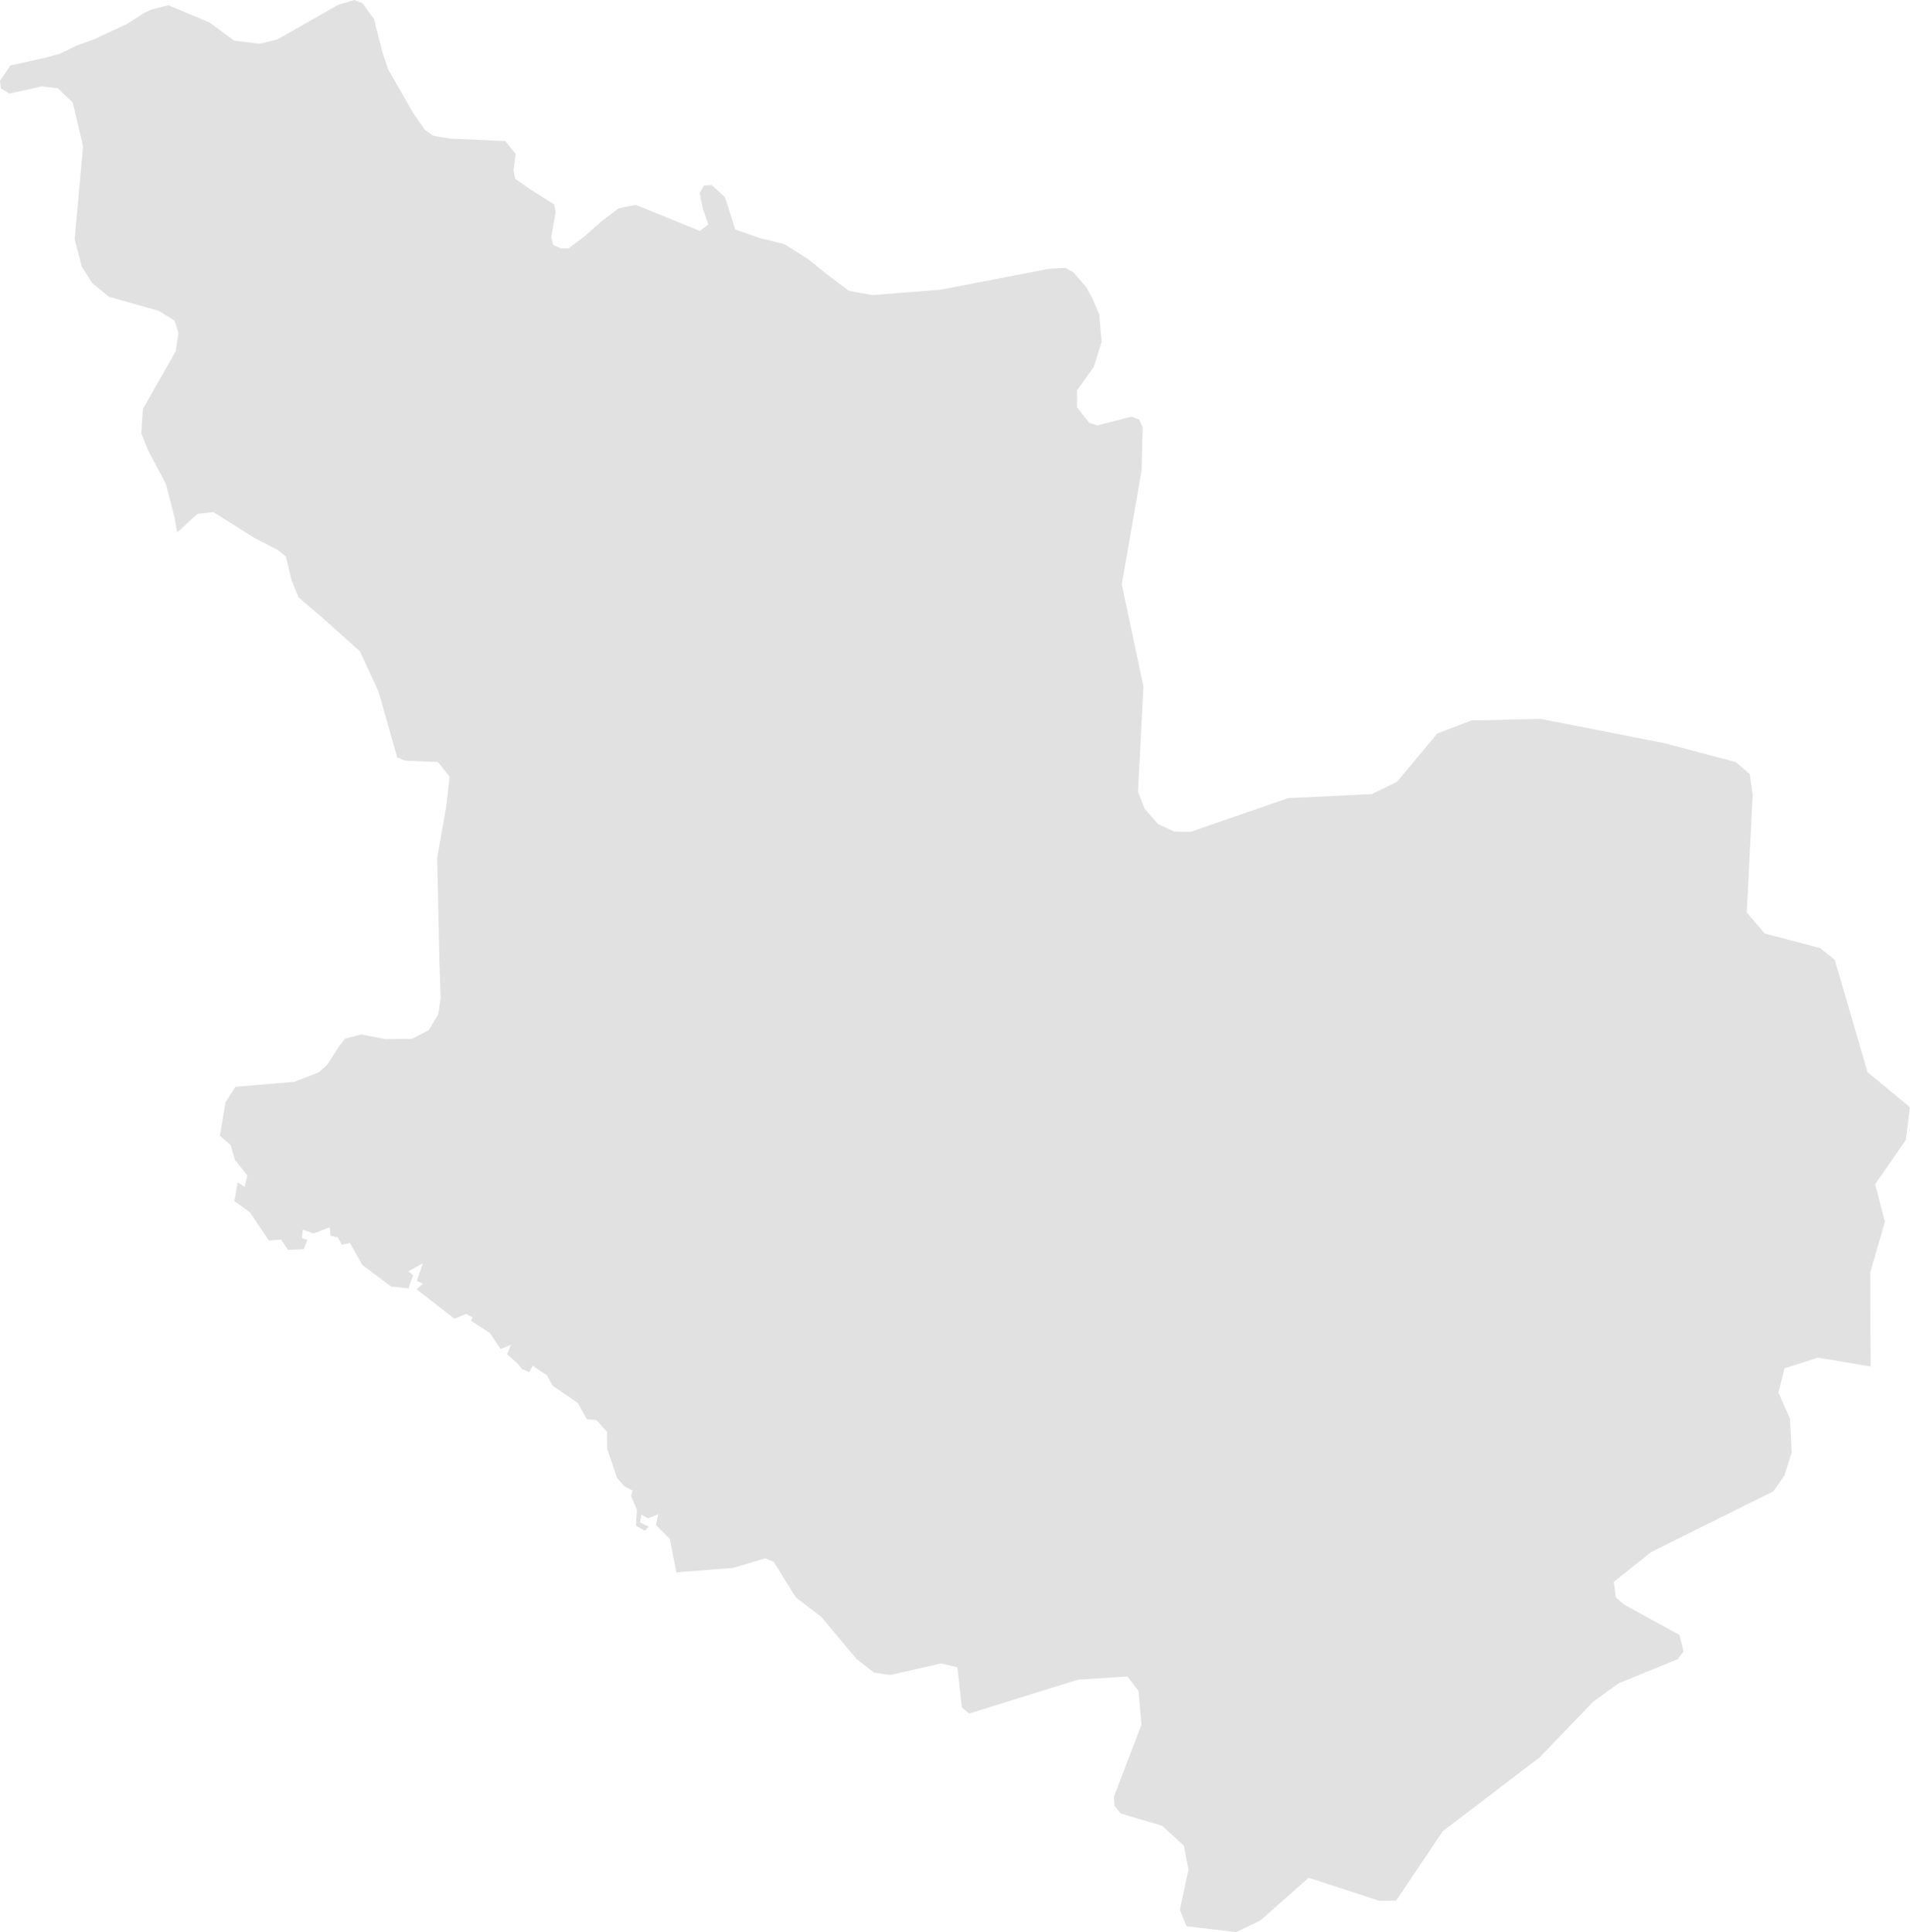 <svg xmlns="http://www.w3.org/2000/svg" width="183.48" fill="#e1e1e1"  height="185.62" viewBox="0 0 183.48 185.62">
  <path id="al_madinah" d="M130.847,324.65l-.9-.61-.33.61-.7-.29-.33-.44-1.1-1,.38-.9-1,.41-1.03-1.53-1.82-1.19.16-.31-.62-.34-1.13.46-3.64-2.84.62-.51-.59-.29.58-1.68-1.39.76.45.38-.44,1.27-1.68-.19-2.75-2.06-1.19-2.11-.79.16-.38-.71-.69-.14-.09-.83-1.55.6-1.04-.36-.08.81.54.16-.37.91-1.51.05-.66-.98-1.17.09-1.82-2.71-1.49-1.07.31-1.82.67.46.26-1.12-1.18-1.47-.42-1.45-1.04-.88h0l.55-3.24.95-1.47,5.65-.48h0l2.36-.91h0l.79-.71h0l1.17-1.81h0l.55-.71h0l1.55-.41,2.31.45h0l2.58-.03,1.61-.83.92-1.54.22-1.56h0l-.11-3.18h0l-.22-10.27h0l.84-4.77h0l.1-.74h0l.25-2.3h0l-1.12-1.4h0l-3.17-.13h0l-.74-.31h0l-1.79-6.32h0l-1.8-3.88-3.72-3.33h0l-2.17-1.85-.67-1.64h0l-.54-2.27-.73-.61h0l-2.23-1.15h0l-4.01-2.52-1.53.17h0l-1.95,1.78-.28-1.56h0l-.81-3.12-1.69-3.17h0l-.67-1.68h0l.16-2.33h0l3.15-5.54.26-1.76h0l-.36-1.18h0l-1.54-.95h0l-4.78-1.35h0l-1.6-1.31h0l-1-1.58-.69-2.63.81-8.93h0l-.99-4.2h0l-1.43-1.38h0l-1.54-.18h0l-3.12.69h0l-.81-.48-.09-.75,1-1.47h0l3.12-.69h0l1.62-.43h0l1.67-.81h0l1.59-.57h0l3.22-1.5h0l1.64-1.06h0l.76-.34h0l1.55-.39h0l3.96,1.66h0l2.36,1.74h0l2.42.31,1.73-.42,5.85-3.33h0l1.55-.46h0l.78.31h0l1.11,1.52h0l.8,3.16h0l.56,1.68h0l2.45,4.27h0l1.09,1.55h0l.81.56h0l1.52.26h0l5.38.24,1,1.24h0l-.2,1.59h0l.15.79,1.47,1.04h0l2.27,1.42h0l.15.75h0l-.43,2.4.19.75.74.34h0l.75-.01,1.57-1.19h0l1.54-1.37h0l1.69-1.29,1.65-.33,6.16,2.51.8-.64-.52-1.5h0l-.31-1.5.42-.73.75-.04h0l1.28,1.18.96,3.08h0l2.36.83h0l2.36.58,2.27,1.43h0l1.52,1.23h0l2.42,1.83,2.26.41h0l6.57-.52h0l10.45-2.02h0l1.53-.07h0l.77.43h0l1.22,1.43h0l.56,1.01h0l.68,1.56.24,2.66-.75,2.42-1.62,2.25v1.63l1.18,1.5.77.24,3.27-.84.73.25.36.79-.11,4.16-1.9,10.91,2.08,9.8-.52,10.14.63,1.61,1.3,1.49,1.56.71,1.55.03,9.37-3.24,8.06-.39,2.41-1.18,3.87-4.64,3.27-1.25,6.68-.15,11.8,2.31h0l6.92,1.83,1.35,1.16.28,1.98-.57,11.32,1.74,2.02,5.3,1.39,1.41,1.13,3.15,10.79,4.08,3.38h0l-.4,3.14-2.95,4.25.94,3.6-1.41,4.88.04,9.03h0l-5.05-.85-3.23,1.03-.58,2.32,1.11,2.52.16,3.23-.69,2.21-1.06,1.53-11.75,5.84-3.59,2.87.2,1.49.76.66,5.35,2.94.4,1.57-.56.76-5.67,2.31-2.45,1.77-5.12,5.33-9.34,7.12-4.47,6.66-1.62.02-6.79-2.21-4.63,4.1-2.33,1.12-4.76-.56-.65-1.58.83-3.86-.45-2.31-2.09-1.91-3.98-1.18-.59-.74-.06-.86,2.65-6.92-.28-3.25-1.07-1.39-4.76.31-10.44,3.25-.7-.58-.43-3.86-1.58-.37-4.88,1.11-1.55-.23-1.67-1.3-3.42-4.08-2.42-1.84-2.12-3.42-.82-.34-3.08.92-5.12.4h0l-.21.03h0l-.12.02h0l-.64-3.24-1.32-1.32.21-1.05-.97.4-.65-.35-.13.75.84.4-.37.4-.86-.5.1-1.51-.57-1.35.13-.52-.78-.4-.7-.82-.95-2.79-.01-1.63-1.02-1.12-.92-.09-.87-1.56-2.41-1.65-.58-1.03-.44-.28Z" transform="translate(-78.777 -192.83)"/>
</svg>
